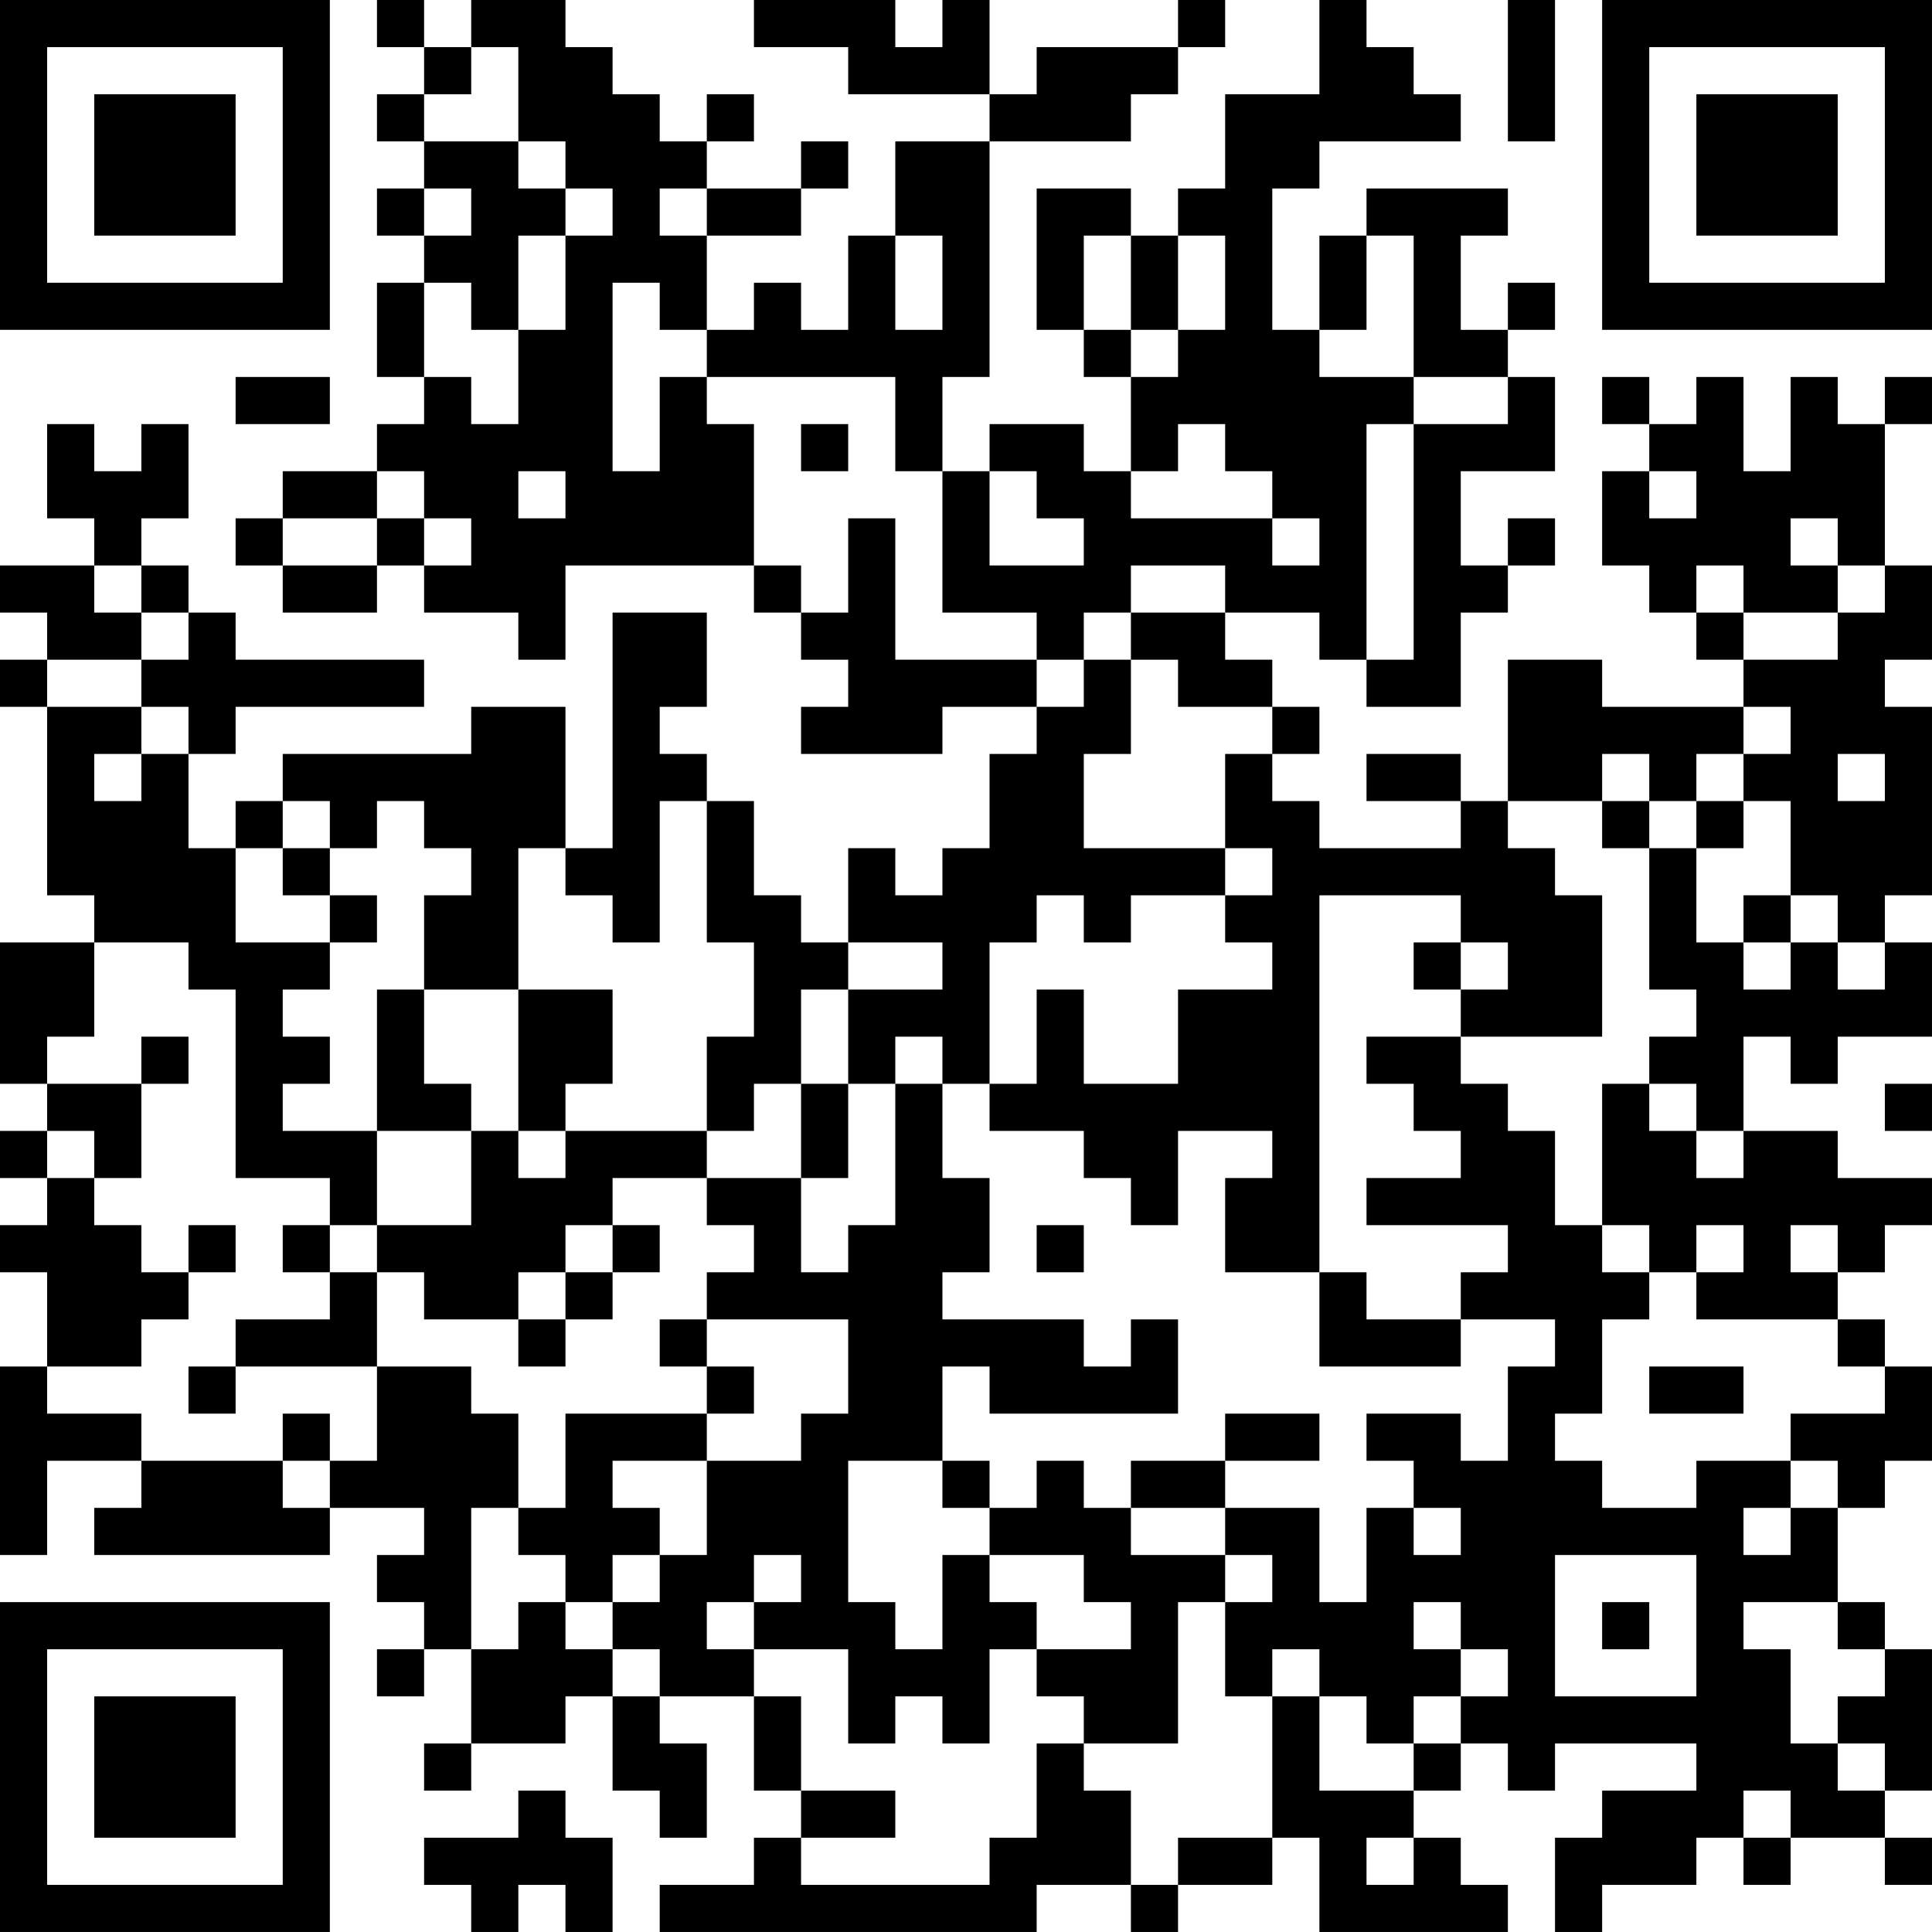 <?xml version="1.0" encoding="UTF-8"?>
<svg xmlns="http://www.w3.org/2000/svg" version="1.1" width="200" height="200" viewBox="0 0 200 200"><rect x="0" y="0" width="200" height="200" fill="#ffffff"/><g transform="scale(4.878)"><g transform="translate(0,0)"><path fill-rule="evenodd" d="M8 0L8 1L9 1L9 2L8 2L8 3L9 3L9 4L8 4L8 5L9 5L9 6L8 6L8 8L9 8L9 9L8 9L8 10L6 10L6 11L5 11L5 12L6 12L6 13L8 13L8 12L9 12L9 13L11 13L11 14L12 14L12 12L16 12L16 13L17 13L17 14L18 14L18 15L17 15L17 16L20 16L20 15L22 15L22 16L21 16L21 18L20 18L20 19L19 19L19 18L18 18L18 20L17 20L17 19L16 19L16 17L15 17L15 16L14 16L14 15L15 15L15 13L13 13L13 18L12 18L12 15L10 15L10 16L6 16L6 17L5 17L5 18L4 18L4 16L5 16L5 15L9 15L9 14L5 14L5 13L4 13L4 12L3 12L3 11L4 11L4 9L3 9L3 10L2 10L2 9L1 9L1 11L2 11L2 12L0 12L0 13L1 13L1 14L0 14L0 15L1 15L1 19L2 19L2 20L0 20L0 23L1 23L1 24L0 24L0 25L1 25L1 26L0 26L0 27L1 27L1 29L0 29L0 33L1 33L1 31L3 31L3 32L2 32L2 33L7 33L7 32L9 32L9 33L8 33L8 34L9 34L9 35L8 35L8 36L9 36L9 35L10 35L10 37L9 37L9 38L10 38L10 37L12 37L12 36L13 36L13 38L14 38L14 39L15 39L15 37L14 37L14 36L16 36L16 38L17 38L17 39L16 39L16 40L14 40L14 41L22 41L22 40L24 40L24 41L25 41L25 40L27 40L27 39L28 39L28 41L32 41L32 40L31 40L31 39L30 39L30 38L31 38L31 37L32 37L32 38L33 38L33 37L36 37L36 38L34 38L34 39L33 39L33 41L34 41L34 40L36 40L36 39L37 39L37 40L38 40L38 39L40 39L40 40L41 40L41 39L40 39L40 38L41 38L41 35L40 35L40 34L39 34L39 32L40 32L40 31L41 31L41 29L40 29L40 28L39 28L39 27L40 27L40 26L41 26L41 25L39 25L39 24L37 24L37 22L38 22L38 23L39 23L39 22L41 22L41 20L40 20L40 19L41 19L41 15L40 15L40 14L41 14L41 12L40 12L40 9L41 9L41 8L40 8L40 9L39 9L39 8L38 8L38 10L37 10L37 8L36 8L36 9L35 9L35 8L34 8L34 9L35 9L35 10L34 10L34 12L35 12L35 13L36 13L36 14L37 14L37 15L34 15L34 14L32 14L32 17L31 17L31 16L29 16L29 17L31 17L31 18L28 18L28 17L27 17L27 16L28 16L28 15L27 15L27 14L26 14L26 13L28 13L28 14L29 14L29 15L31 15L31 13L32 13L32 12L33 12L33 11L32 11L32 12L31 12L31 10L33 10L33 8L32 8L32 7L33 7L33 6L32 6L32 7L31 7L31 5L32 5L32 4L29 4L29 5L28 5L28 7L27 7L27 4L28 4L28 3L31 3L31 2L30 2L30 1L29 1L29 0L28 0L28 2L26 2L26 4L25 4L25 5L24 5L24 4L22 4L22 7L23 7L23 8L24 8L24 10L23 10L23 9L21 9L21 10L20 10L20 8L21 8L21 3L24 3L24 2L25 2L25 1L26 1L26 0L25 0L25 1L22 1L22 2L21 2L21 0L20 0L20 1L19 1L19 0L16 0L16 1L18 1L18 2L21 2L21 3L19 3L19 5L18 5L18 7L17 7L17 6L16 6L16 7L15 7L15 5L17 5L17 4L18 4L18 3L17 3L17 4L15 4L15 3L16 3L16 2L15 2L15 3L14 3L14 2L13 2L13 1L12 1L12 0L10 0L10 1L9 1L9 0ZM32 0L32 3L33 3L33 0ZM10 1L10 2L9 2L9 3L11 3L11 4L12 4L12 5L11 5L11 7L10 7L10 6L9 6L9 8L10 8L10 9L11 9L11 7L12 7L12 5L13 5L13 4L12 4L12 3L11 3L11 1ZM9 4L9 5L10 5L10 4ZM14 4L14 5L15 5L15 4ZM19 5L19 7L20 7L20 5ZM23 5L23 7L24 7L24 8L25 8L25 7L26 7L26 5L25 5L25 7L24 7L24 5ZM29 5L29 7L28 7L28 8L30 8L30 9L29 9L29 14L30 14L30 9L32 9L32 8L30 8L30 5ZM13 6L13 10L14 10L14 8L15 8L15 9L16 9L16 12L17 12L17 13L18 13L18 11L19 11L19 14L22 14L22 15L23 15L23 14L24 14L24 16L23 16L23 18L26 18L26 19L24 19L24 20L23 20L23 19L22 19L22 20L21 20L21 23L20 23L20 22L19 22L19 23L18 23L18 21L20 21L20 20L18 20L18 21L17 21L17 23L16 23L16 24L15 24L15 22L16 22L16 20L15 20L15 17L14 17L14 20L13 20L13 19L12 19L12 18L11 18L11 21L9 21L9 19L10 19L10 18L9 18L9 17L8 17L8 18L7 18L7 17L6 17L6 18L5 18L5 20L7 20L7 21L6 21L6 22L7 22L7 23L6 23L6 24L8 24L8 26L7 26L7 25L5 25L5 21L4 21L4 20L2 20L2 22L1 22L1 23L3 23L3 25L2 25L2 24L1 24L1 25L2 25L2 26L3 26L3 27L4 27L4 28L3 28L3 29L1 29L1 30L3 30L3 31L6 31L6 32L7 32L7 31L8 31L8 29L10 29L10 30L11 30L11 32L10 32L10 35L11 35L11 34L12 34L12 35L13 35L13 36L14 36L14 35L13 35L13 34L14 34L14 33L15 33L15 31L17 31L17 30L18 30L18 28L15 28L15 27L16 27L16 26L15 26L15 25L17 25L17 27L18 27L18 26L19 26L19 23L20 23L20 25L21 25L21 27L20 27L20 28L23 28L23 29L24 29L24 28L25 28L25 30L21 30L21 29L20 29L20 31L18 31L18 34L19 34L19 35L20 35L20 33L21 33L21 34L22 34L22 35L21 35L21 37L20 37L20 36L19 36L19 37L18 37L18 35L16 35L16 34L17 34L17 33L16 33L16 34L15 34L15 35L16 35L16 36L17 36L17 38L19 38L19 39L17 39L17 40L21 40L21 39L22 39L22 37L23 37L23 38L24 38L24 40L25 40L25 39L27 39L27 36L28 36L28 38L30 38L30 37L31 37L31 36L32 36L32 35L31 35L31 34L30 34L30 35L31 35L31 36L30 36L30 37L29 37L29 36L28 36L28 35L27 35L27 36L26 36L26 34L27 34L27 33L26 33L26 32L28 32L28 34L29 34L29 32L30 32L30 33L31 33L31 32L30 32L30 31L29 31L29 30L31 30L31 31L32 31L32 29L33 29L33 28L31 28L31 27L32 27L32 26L29 26L29 25L31 25L31 24L30 24L30 23L29 23L29 22L31 22L31 23L32 23L32 24L33 24L33 26L34 26L34 27L35 27L35 28L34 28L34 30L33 30L33 31L34 31L34 32L36 32L36 31L38 31L38 32L37 32L37 33L38 33L38 32L39 32L39 31L38 31L38 30L40 30L40 29L39 29L39 28L36 28L36 27L37 27L37 26L36 26L36 27L35 27L35 26L34 26L34 23L35 23L35 24L36 24L36 25L37 25L37 24L36 24L36 23L35 23L35 22L36 22L36 21L35 21L35 18L36 18L36 20L37 20L37 21L38 21L38 20L39 20L39 21L40 21L40 20L39 20L39 19L38 19L38 17L37 17L37 16L38 16L38 15L37 15L37 16L36 16L36 17L35 17L35 16L34 16L34 17L32 17L32 18L33 18L33 19L34 19L34 22L31 22L31 21L32 21L32 20L31 20L31 19L28 19L28 27L26 27L26 25L27 25L27 24L25 24L25 26L24 26L24 25L23 25L23 24L21 24L21 23L22 23L22 21L23 21L23 23L25 23L25 21L27 21L27 20L26 20L26 19L27 19L27 18L26 18L26 16L27 16L27 15L25 15L25 14L24 14L24 13L26 13L26 12L24 12L24 13L23 13L23 14L22 14L22 13L20 13L20 10L19 10L19 8L15 8L15 7L14 7L14 6ZM5 8L5 9L7 9L7 8ZM17 9L17 10L18 10L18 9ZM25 9L25 10L24 10L24 11L27 11L27 12L28 12L28 11L27 11L27 10L26 10L26 9ZM8 10L8 11L6 11L6 12L8 12L8 11L9 11L9 12L10 12L10 11L9 11L9 10ZM11 10L11 11L12 11L12 10ZM21 10L21 12L23 12L23 11L22 11L22 10ZM35 10L35 11L36 11L36 10ZM38 11L38 12L39 12L39 13L37 13L37 12L36 12L36 13L37 13L37 14L39 14L39 13L40 13L40 12L39 12L39 11ZM2 12L2 13L3 13L3 14L1 14L1 15L3 15L3 16L2 16L2 17L3 17L3 16L4 16L4 15L3 15L3 14L4 14L4 13L3 13L3 12ZM39 16L39 17L40 17L40 16ZM34 17L34 18L35 18L35 17ZM36 17L36 18L37 18L37 17ZM6 18L6 19L7 19L7 20L8 20L8 19L7 19L7 18ZM37 19L37 20L38 20L38 19ZM30 20L30 21L31 21L31 20ZM8 21L8 24L10 24L10 26L8 26L8 27L7 27L7 26L6 26L6 27L7 27L7 28L5 28L5 29L4 29L4 30L5 30L5 29L8 29L8 27L9 27L9 28L11 28L11 29L12 29L12 28L13 28L13 27L14 27L14 26L13 26L13 25L15 25L15 24L12 24L12 23L13 23L13 21L11 21L11 24L10 24L10 23L9 23L9 21ZM3 22L3 23L4 23L4 22ZM17 23L17 25L18 25L18 23ZM40 23L40 24L41 24L41 23ZM11 24L11 25L12 25L12 24ZM4 26L4 27L5 27L5 26ZM12 26L12 27L11 27L11 28L12 28L12 27L13 27L13 26ZM22 26L22 27L23 27L23 26ZM38 26L38 27L39 27L39 26ZM28 27L28 29L31 29L31 28L29 28L29 27ZM14 28L14 29L15 29L15 30L12 30L12 32L11 32L11 33L12 33L12 34L13 34L13 33L14 33L14 32L13 32L13 31L15 31L15 30L16 30L16 29L15 29L15 28ZM35 29L35 30L37 30L37 29ZM6 30L6 31L7 31L7 30ZM26 30L26 31L24 31L24 32L23 32L23 31L22 31L22 32L21 32L21 31L20 31L20 32L21 32L21 33L23 33L23 34L24 34L24 35L22 35L22 36L23 36L23 37L25 37L25 34L26 34L26 33L24 33L24 32L26 32L26 31L28 31L28 30ZM33 33L33 36L36 36L36 33ZM34 34L34 35L35 35L35 34ZM37 34L37 35L38 35L38 37L39 37L39 38L40 38L40 37L39 37L39 36L40 36L40 35L39 35L39 34ZM11 38L11 39L9 39L9 40L10 40L10 41L11 41L11 40L12 40L12 41L13 41L13 39L12 39L12 38ZM37 38L37 39L38 39L38 38ZM29 39L29 40L30 40L30 39ZM0 0L0 7L7 7L7 0ZM1 1L1 6L6 6L6 1ZM2 2L2 5L5 5L5 2ZM34 0L34 7L41 7L41 0ZM35 1L35 6L40 6L40 1ZM36 2L36 5L39 5L39 2ZM0 34L0 41L7 41L7 34ZM1 35L1 40L6 40L6 35ZM2 36L2 39L5 39L5 36Z" fill="#000000"/></g></g></svg>
